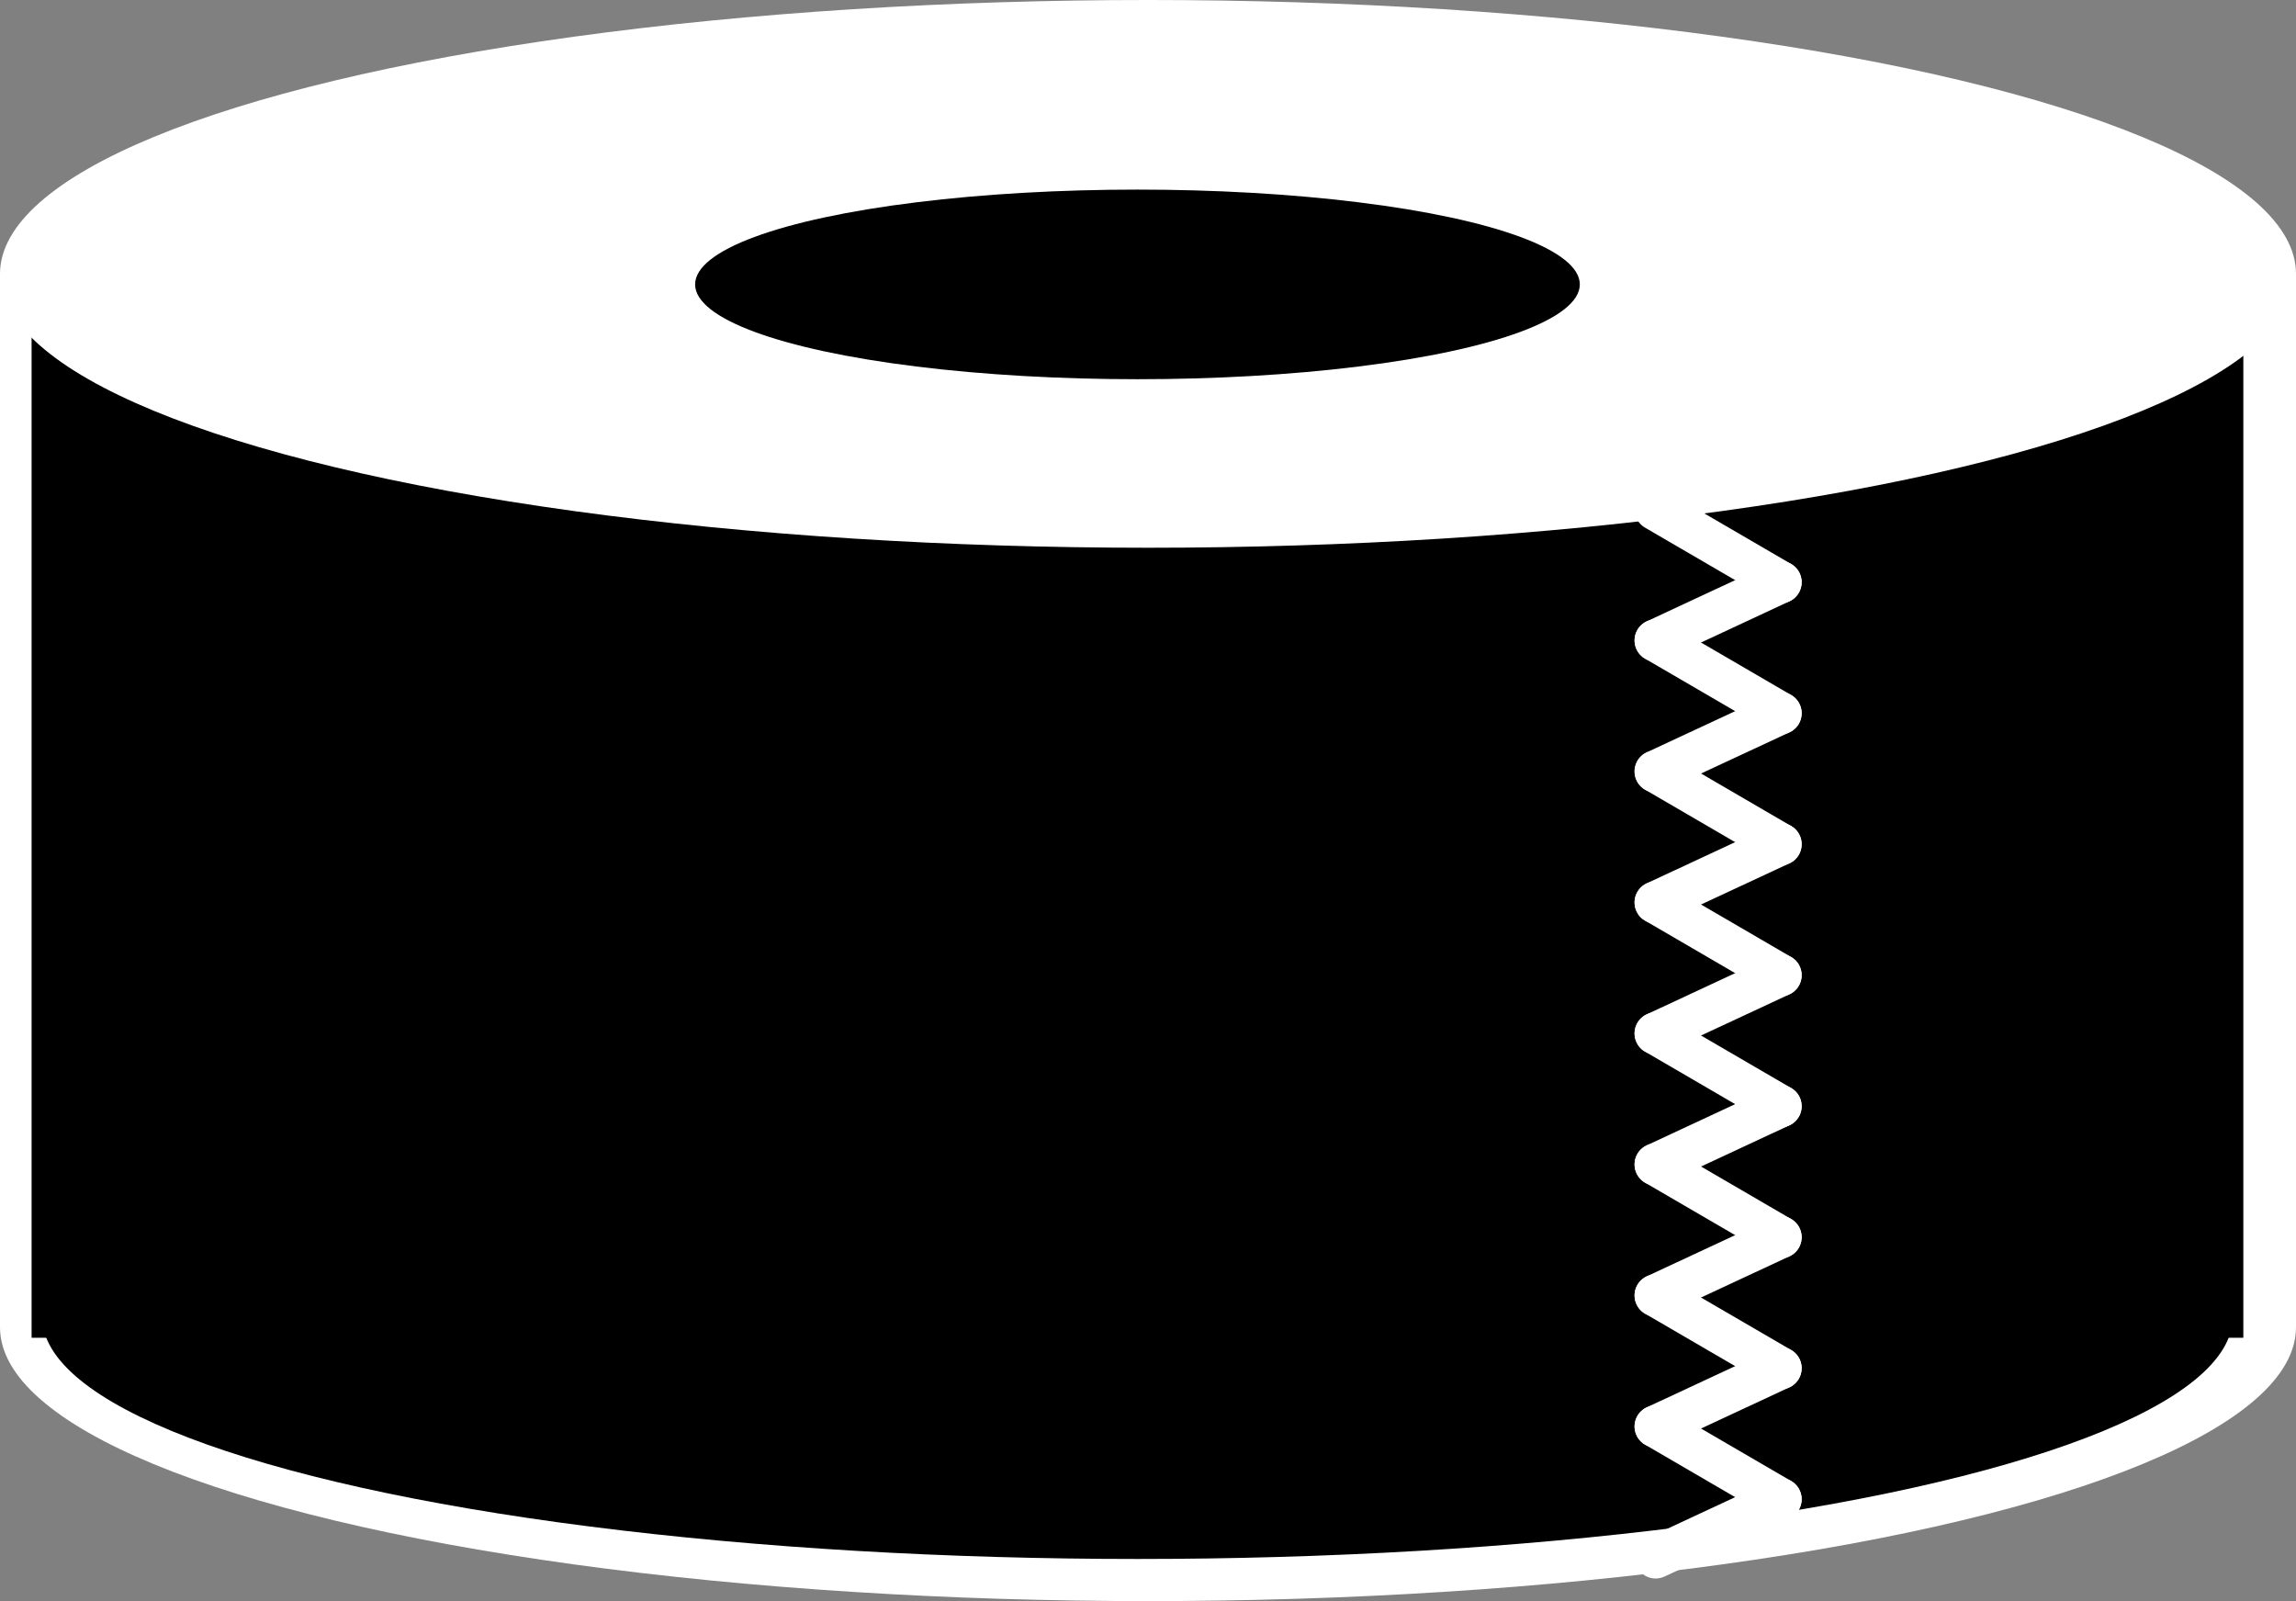 <svg width="109" height="76" viewBox="0 0 109 76" fill="none" xmlns="http://www.w3.org/2000/svg">
<rect x="0" y="0" width="109" height="76" fill="#808080" stroke="none"/>
<ellipse cx="54.5" cy="63" rx="54.5" ry="13" fill="white"/>
<ellipse cx="54" cy="62.5" rx="52" ry="11.5" fill="black"/>
<rect y="13" width="109" height="50" fill="white"/>
<rect x="2" y="13" width="104" height="50" fill="black"/>
<rect x="2" y="13" width="104" height="50" stroke="black"/>
<ellipse cx="54.5" cy="13" rx="54.5" ry="13" fill="white"/>
<ellipse cx="54" cy="13.5" rx="21" ry="4.5" fill="black"/>
<path d="M78.599 24.182L84.531 27.636" stroke="white" stroke-width="2" stroke-linecap="round"/>
<path d="M78.599 30.4L84.531 27.636" stroke="white" stroke-width="2" stroke-linecap="round"/>
<path d="M78.599 30.4L84.531 33.855" stroke="white" stroke-width="2" stroke-linecap="round"/>
<path d="M78.599 36.618L84.531 33.855" stroke="white" stroke-width="2" stroke-linecap="round"/>
<path d="M78.599 36.618L84.531 40.073" stroke="white" stroke-width="2" stroke-linecap="round"/>
<path d="M78.599 42.836L84.531 40.073" stroke="white" stroke-width="2" stroke-linecap="round"/>
<path d="M78.599 42.836L84.531 46.291" stroke="white" stroke-width="2" stroke-linecap="round"/>
<path d="M78.599 49.054L84.531 46.291" stroke="white" stroke-width="2" stroke-linecap="round"/>
<path d="M78.599 49.054L84.531 52.509" stroke="white" stroke-width="2" stroke-linecap="round"/>
<path d="M78.599 55.273L84.531 52.509" stroke="white" stroke-width="2" stroke-linecap="round"/>
<path d="M78.599 55.273L84.531 58.727" stroke="white" stroke-width="2" stroke-linecap="round"/>
<path d="M78.599 61.491L84.531 58.727" stroke="white" stroke-width="2" stroke-linecap="round"/>
<path d="M78.599 61.491L84.531 64.945" stroke="white" stroke-width="2" stroke-linecap="round"/>
<path d="M78.599 67.709L84.531 64.945" stroke="white" stroke-width="2" stroke-linecap="round"/>
<path d="M78.599 67.709L84.531 71.164" stroke="white" stroke-width="2" stroke-linecap="round"/>
<path d="M78.599 73.927L84.531 71.164" stroke="white" stroke-width="2" stroke-linecap="round"/>
</svg>
